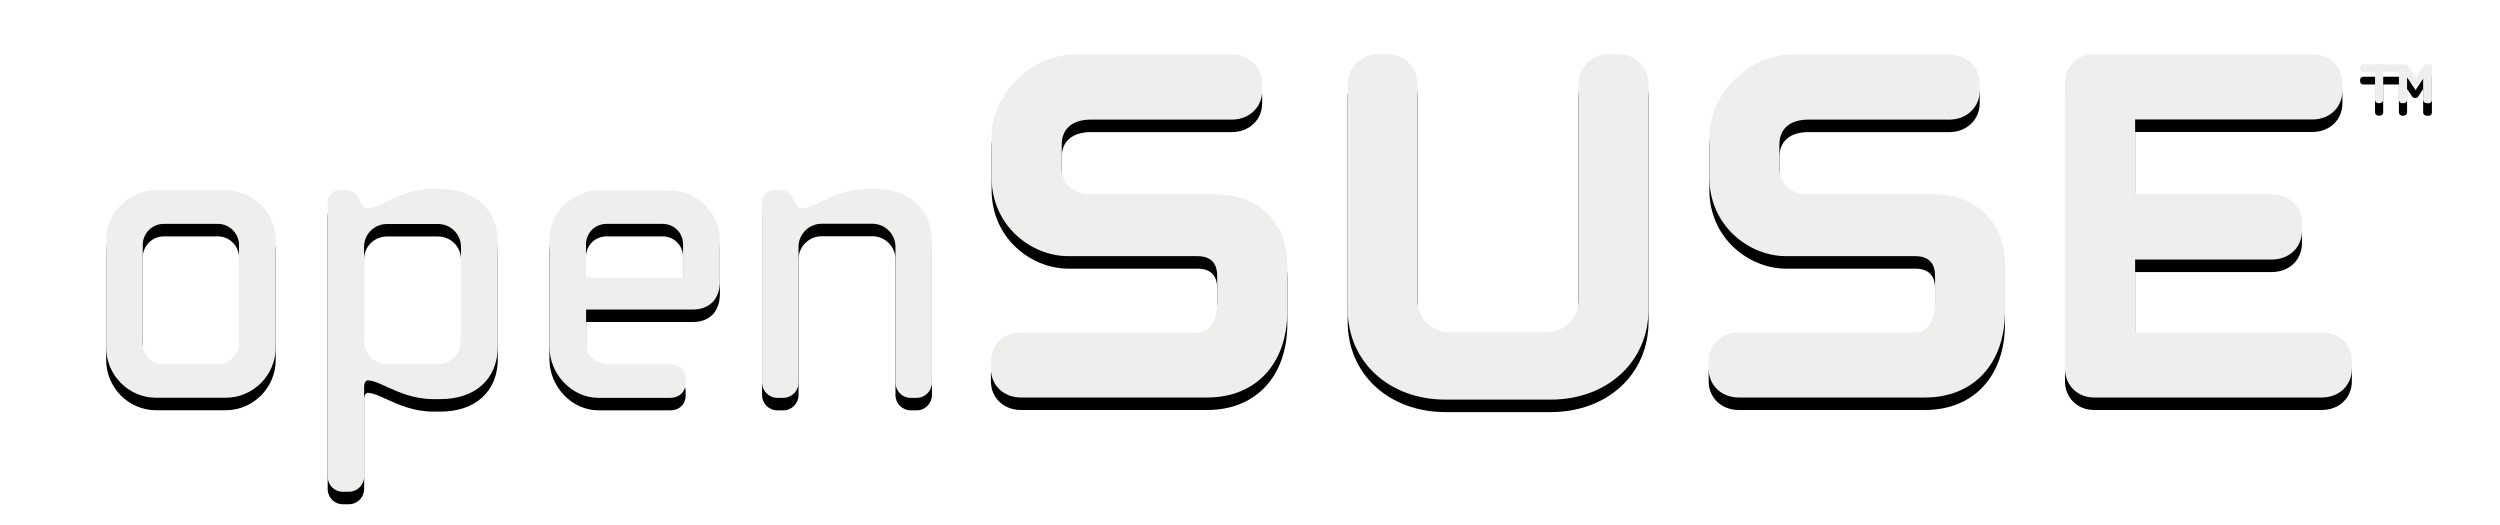 <?xml version="1.0" encoding="UTF-8" standalone="no"?>
<!-- Created with Inkscape (http://www.inkscape.org/) -->
<svg
   xmlns:dc="http://purl.org/dc/elements/1.1/"
   xmlns:cc="http://web.resource.org/cc/"
   xmlns:rdf="http://www.w3.org/1999/02/22-rdf-syntax-ns#"
   xmlns:svg="http://www.w3.org/2000/svg"
   xmlns="http://www.w3.org/2000/svg"
   xmlns:sodipodi="http://sodipodi.sourceforge.net/DTD/sodipodi-0.dtd"
   xmlns:inkscape="http://www.inkscape.org/namespaces/inkscape"
   width="200"
   height="42"
   id="svg8840"
   sodipodi:version="0.32"
   inkscape:version="0.45+devel"
   version="1.0"
   sodipodi:docname="logo.svg"
   inkscape:output_extension="org.inkscape.output.svg.inkscape"
   sodipodi:docbase="/home/jimmac/gfx/novell/pdes.local/branches/openSUSE10.3/boot/building-blocks">
  <defs
     id="defs8842">
    <filter
       inkscape:collect="always"
       id="filter8032">
      <feGaussianBlur
         inkscape:collect="always"
         stdDeviation="1.476"
         id="feGaussianBlur8034" />
    </filter>
  </defs>
  <sodipodi:namedview
     id="base"
     pagecolor="#ffffff"
     bordercolor="#dedede"
     borderopacity="1"
     gridtolerance="10000"
     guidetolerance="10"
     objecttolerance="10"
     inkscape:pageopacity="0.0"
     inkscape:pageshadow="2"
     inkscape:zoom="1.4142136"
     inkscape:cx="84.19948"
     inkscape:cy="7.1573388"
     inkscape:document-units="px"
     inkscape:current-layer="layer1"
     inkscape:window-width="872"
     inkscape:window-height="630"
     inkscape:window-x="824"
     inkscape:window-y="236"
     borderlayer="true"
     inkscape:showpageshadow="false" />
  <g
     inkscape:label="Layer 1"
     inkscape:groupmode="layer"
     id="layer1"
     transform="translate(-146.999,-548.647)">
    <g
       transform="matrix(0.749,0,0,0.749,127.184,264.988)"
       style="fill:#000000;fill-opacity:1;filter:url(#filter8032)"
       id="g8012">
      <path
         style="fill:#000000;fill-opacity:1;stroke:none"
         d="M 285.781,391.072 L 285.619,391.072 C 285.432,391.072 285.27,390.91 285.27,390.723 L 285.27,388.222 L 284.723,389.056 C 284.661,389.143 284.549,389.18 284.449,389.18 L 284.387,389.18 C 284.287,389.18 284.175,389.143 284.113,389.056 L 283.553,388.222 L 283.553,390.723 C 283.553,390.91 283.391,391.072 283.192,391.072 L 283.03,391.072 C 282.844,391.072 282.682,390.91 282.682,390.723 L 282.682,387.736 L 281.002,387.736 L 281.002,390.723 C 281.002,390.91 280.827,391.072 280.628,391.072 L 280.479,391.072 C 280.292,391.072 280.13,390.91 280.13,390.723 L 280.13,387.736 L 278.874,387.736 C 278.687,387.736 278.538,387.612 278.538,387.413 L 278.538,387.239 C 278.538,387.04 278.687,386.915 278.874,386.915 L 283.279,386.915 C 283.454,386.915 283.565,386.977 283.628,387.077 L 284.462,388.334 L 285.295,387.077 C 285.357,386.99 285.457,386.915 285.644,386.915 L 286.204,386.915 L 286.204,390.748 C 286.204,390.935 286.03,391.097 285.831,391.097"
         id="path8014" />
      <path
         style="fill:#000000;fill-opacity:1;stroke:none"
         d="M 141.727,385.832 C 135.703,385.832 132.368,390.935 132.368,394.469 L 132.368,399 C 132.368,404.189 136.611,407.412 140.557,407.412 L 154.371,407.412 C 156.101,407.412 156.462,408.545 156.462,409.503 L 156.462,412.428 C 156.462,412.739 156.412,415.552 154.371,415.552 L 135.516,415.552 C 133.649,415.552 132.293,416.846 132.293,418.626 L 132.293,419.435 C 132.293,421.202 133.637,422.509 135.516,422.509 L 155.404,422.509 C 160.594,422.509 163.954,418.899 163.954,413.299 L 163.954,408.408 C 163.954,403.156 160.171,400.804 156.425,400.804 L 142.834,400.804 C 140.781,400.804 139.86,399.286 139.86,398.191 L 139.86,395.502 C 139.86,393.797 140.992,392.827 142.983,392.827 L 158.042,392.827 C 159.884,392.827 161.266,391.507 161.266,389.753 L 161.266,388.944 C 161.266,387.201 159.859,385.87 157.98,385.87 L 141.751,385.87"
         id="path8016" />
      <path
         style="fill:#000000;fill-opacity:1;stroke:none"
         d="M 198.266,385.832 C 196.486,385.832 195.042,387.276 195.042,389.056 L 195.042,412.204 C 195.042,414.046 193.536,415.539 191.707,415.539 L 181.203,415.539 C 179.361,415.539 177.868,414.046 177.868,412.204 L 177.868,389.056 C 177.868,387.276 176.436,385.832 174.644,385.832 L 173.624,385.832 C 171.832,385.832 170.4,387.251 170.4,389.056 L 170.4,413.087 C 170.4,418.675 174.794,422.733 180.854,422.733 L 192.08,422.733 C 198.141,422.733 202.534,418.675 202.534,413.087 L 202.534,389.056 C 202.534,387.251 201.115,385.832 199.311,385.832 L 198.29,385.832"
         id="path8018" />
      <path
         style="fill:#000000;fill-opacity:1;stroke:none"
         d="M 218.389,385.832 C 212.366,385.832 209.031,390.935 209.031,394.469 L 209.031,399 C 209.031,404.189 213.287,407.412 217.22,407.412 L 231.034,407.412 C 232.764,407.412 233.137,408.545 233.137,409.503 L 233.137,412.428 C 233.137,412.739 233.075,415.552 231.034,415.552 L 212.179,415.552 C 210.312,415.552 208.956,416.846 208.956,418.626 L 208.956,419.435 C 208.956,421.202 210.312,422.509 212.179,422.509 L 232.055,422.509 C 237.257,422.509 240.604,418.899 240.604,413.299 L 240.604,408.408 C 240.604,403.156 236.834,400.804 233.075,400.804 L 219.485,400.804 C 217.431,400.804 216.51,399.286 216.51,398.191 L 216.51,395.502 C 216.51,393.797 217.643,392.827 219.622,392.827 L 234.68,392.827 C 236.51,392.827 237.904,391.507 237.904,389.753 L 237.904,388.944 C 237.904,387.201 236.497,385.87 234.606,385.87 L 218.389,385.87"
         id="path8020" />
      <path
         style="fill:#000000;fill-opacity:1;stroke:none"
         d="M 250.162,385.832 C 248.383,385.832 247.014,387.151 247.014,388.906 L 247.014,419.435 C 247.014,421.177 248.333,422.509 250.1,422.509 L 274.43,422.509 C 276.297,422.509 277.654,421.214 277.654,419.435 L 277.654,418.626 C 277.654,416.858 276.31,415.552 274.43,415.552 C 274.43,415.552 255.402,415.552 254.506,415.552 C 254.506,414.755 254.506,408.57 254.506,407.773 C 255.402,407.773 269.104,407.773 269.104,407.773 C 270.971,407.773 272.327,406.479 272.327,404.687 L 272.327,403.89 C 272.327,402.111 270.971,400.804 269.104,400.804 C 269.104,400.804 255.402,400.804 254.506,400.804 C 254.506,400.008 254.506,393.611 254.506,392.814 C 255.402,392.814 273.422,392.814 273.422,392.814 C 275.289,392.814 276.646,391.52 276.646,389.74 L 276.646,388.931 C 276.646,387.151 275.289,385.857 273.422,385.857 L 250.175,385.857"
         id="path8022" />
      <path
         style="fill:#000000;fill-opacity:1;stroke:none"
         d="M 43.309,400.356 C 40.273,400.356 37.796,402.72 37.796,405.645 L 37.796,417.157 C 37.796,420.119 40.186,422.534 43.123,422.534 L 50.565,422.534 C 53.502,422.534 55.904,420.119 55.904,417.157 L 55.904,405.645 C 55.904,402.733 53.427,400.356 50.391,400.356 L 43.309,400.356 z M 41.704,416.709 L 41.704,406.205 C 41.704,404.973 42.712,403.965 43.944,403.965 L 49.744,403.965 C 50.951,403.965 51.984,404.986 51.984,406.205 L 51.984,416.709 C 51.984,417.941 50.976,418.949 49.744,418.949 L 43.894,418.949 C 42.662,418.949 41.704,417.966 41.704,416.709"
         id="path8024" />
      <path
         style="fill:#000000;fill-opacity:1;stroke:none"
         d="M 72.78,400.219 C 70.627,400.219 69.021,400.991 67.714,401.613 C 66.93,401.986 66.246,402.31 65.711,402.31 C 65.487,402.31 65.275,402.21 65.163,402.036 L 64.678,401.09 C 64.566,400.841 64.068,400.356 63.446,400.356 L 62.724,400.356 C 62.027,400.356 61.455,400.978 61.455,401.762 L 61.455,430.946 C 61.455,431.855 62.164,432.577 63.085,432.577 L 63.72,432.577 C 64.616,432.577 65.35,431.842 65.35,430.946 L 65.35,421.264 C 65.35,420.978 65.537,420.679 65.711,420.679 C 66.246,420.679 66.93,420.978 67.727,421.351 C 69.021,421.936 70.639,422.683 72.792,422.683 L 73.464,422.683 C 77.26,422.683 79.625,420.517 79.625,417.033 L 79.625,405.894 C 79.625,402.459 77.21,400.232 73.464,400.232 L 72.78,400.232 L 72.78,400.232 L 72.78,400.219 z M 65.337,416.485 L 65.337,406.442 C 65.337,405.06 66.42,403.977 67.802,403.977 L 73.228,403.977 C 74.609,403.977 75.692,405.06 75.692,406.442 L 75.692,416.485 C 75.692,417.841 74.597,418.949 73.228,418.949 L 67.802,418.949 C 66.445,418.949 65.337,417.841 65.337,416.485"
         id="path8026" />
      <path
         style="fill:#000000;fill-opacity:1;stroke:none"
         d="M 90.651,400.356 C 87.614,400.356 85.138,402.72 85.138,405.645 L 85.138,417.07 C 85.138,420.032 87.54,422.546 90.377,422.546 L 98.056,422.546 C 99.002,422.546 99.686,421.899 99.686,421.003 L 99.686,420.505 C 99.686,419.609 99.002,418.962 98.056,418.962 L 91.759,418.962 C 89.991,418.962 89.058,418.103 89.058,416.448 C 89.058,416.448 89.058,413.573 89.058,413.112 C 89.568,413.112 100.433,413.112 100.433,413.112 C 102.25,413.112 103.345,411.992 103.345,410.101 L 103.345,405.67 C 103.345,402.758 100.869,400.381 97.832,400.381 L 90.664,400.381 L 90.651,400.356 z M 89.046,406.155 C 89.046,404.936 90.004,403.965 91.236,403.965 L 97.222,403.965 C 98.454,403.965 99.412,404.923 99.412,406.155 C 99.412,406.155 99.412,409.254 99.412,409.715 C 98.927,409.715 89.531,409.715 89.046,409.715 C 89.046,409.254 89.046,406.155 89.046,406.155"
         id="path8028" />
      <path
         style="fill:#000000;fill-opacity:1;stroke:none"
         d="M 119.176,400.219 C 117.035,400.219 115.417,400.978 114.123,401.601 C 113.314,401.974 112.617,402.31 112.057,402.31 C 111.808,402.31 111.708,402.285 111.522,401.949 L 111.074,401.127 C 110.825,400.617 110.389,400.356 109.792,400.356 L 109.157,400.356 C 108.398,400.356 107.851,400.941 107.851,401.762 L 107.851,420.903 C 107.851,421.812 108.572,422.546 109.481,422.546 L 110.115,422.546 C 111.012,422.546 111.746,421.812 111.746,420.903 L 111.746,406.417 C 111.746,405.06 112.854,403.952 114.21,403.952 L 119.636,403.952 C 120.993,403.952 122.1,405.06 122.1,406.417 L 122.1,420.903 C 122.1,421.812 122.822,422.546 123.731,422.546 L 124.365,422.546 C 125.261,422.546 125.996,421.812 125.996,420.903 L 125.996,405.882 C 125.996,402.447 123.581,400.219 119.835,400.219 L 119.151,400.219"
         id="path8030" />
    </g>
    <g
       id="g6881"
       style="fill:#eeeeec"
       transform="matrix(0.749,0,0,0.749,127.184,263.988)">
      <path
         id="path2095"
         d="M 285.781,391.072 L 285.619,391.072 C 285.432,391.072 285.27,390.91 285.27,390.723 L 285.27,388.222 L 284.723,389.056 C 284.661,389.143 284.549,389.18 284.449,389.18 L 284.387,389.18 C 284.287,389.18 284.175,389.143 284.113,389.056 L 283.553,388.222 L 283.553,390.723 C 283.553,390.91 283.391,391.072 283.192,391.072 L 283.03,391.072 C 282.844,391.072 282.682,390.91 282.682,390.723 L 282.682,387.736 L 281.002,387.736 L 281.002,390.723 C 281.002,390.91 280.827,391.072 280.628,391.072 L 280.479,391.072 C 280.292,391.072 280.13,390.91 280.13,390.723 L 280.13,387.736 L 278.874,387.736 C 278.687,387.736 278.538,387.612 278.538,387.413 L 278.538,387.239 C 278.538,387.04 278.687,386.915 278.874,386.915 L 283.279,386.915 C 283.454,386.915 283.565,386.977 283.628,387.077 L 284.462,388.334 L 285.295,387.077 C 285.357,386.99 285.457,386.915 285.644,386.915 L 286.204,386.915 L 286.204,390.748 C 286.204,390.935 286.03,391.097 285.831,391.097"
         style="fill:#eeeeec;fill-opacity:1;stroke:none" />
      <path
         id="path2097"
         d="M 141.727,385.832 C 135.703,385.832 132.368,390.935 132.368,394.469 L 132.368,399 C 132.368,404.189 136.611,407.412 140.557,407.412 L 154.371,407.412 C 156.101,407.412 156.462,408.545 156.462,409.503 L 156.462,412.428 C 156.462,412.739 156.412,415.552 154.371,415.552 L 135.516,415.552 C 133.649,415.552 132.293,416.846 132.293,418.626 L 132.293,419.435 C 132.293,421.202 133.637,422.509 135.516,422.509 L 155.404,422.509 C 160.594,422.509 163.954,418.899 163.954,413.299 L 163.954,408.408 C 163.954,403.156 160.171,400.804 156.425,400.804 L 142.834,400.804 C 140.781,400.804 139.86,399.286 139.86,398.191 L 139.86,395.502 C 139.86,393.797 140.992,392.827 142.983,392.827 L 158.042,392.827 C 159.884,392.827 161.266,391.507 161.266,389.753 L 161.266,388.944 C 161.266,387.201 159.859,385.87 157.98,385.87 L 141.751,385.87"
         style="fill:#eeeeec;fill-opacity:1;stroke:none" />
      <path
         id="path2099"
         d="M 198.266,385.832 C 196.486,385.832 195.042,387.276 195.042,389.056 L 195.042,412.204 C 195.042,414.046 193.536,415.539 191.707,415.539 L 181.203,415.539 C 179.361,415.539 177.868,414.046 177.868,412.204 L 177.868,389.056 C 177.868,387.276 176.436,385.832 174.644,385.832 L 173.624,385.832 C 171.832,385.832 170.4,387.251 170.4,389.056 L 170.4,413.087 C 170.4,418.675 174.794,422.733 180.854,422.733 L 192.08,422.733 C 198.141,422.733 202.534,418.675 202.534,413.087 L 202.534,389.056 C 202.534,387.251 201.115,385.832 199.311,385.832 L 198.29,385.832"
         style="fill:#eeeeec;fill-opacity:1;stroke:none" />
      <path
         id="path2101"
         d="M 218.389,385.832 C 212.366,385.832 209.031,390.935 209.031,394.469 L 209.031,399 C 209.031,404.189 213.287,407.412 217.22,407.412 L 231.034,407.412 C 232.764,407.412 233.137,408.545 233.137,409.503 L 233.137,412.428 C 233.137,412.739 233.075,415.552 231.034,415.552 L 212.179,415.552 C 210.312,415.552 208.956,416.846 208.956,418.626 L 208.956,419.435 C 208.956,421.202 210.312,422.509 212.179,422.509 L 232.055,422.509 C 237.257,422.509 240.604,418.899 240.604,413.299 L 240.604,408.408 C 240.604,403.156 236.834,400.804 233.075,400.804 L 219.485,400.804 C 217.431,400.804 216.51,399.286 216.51,398.191 L 216.51,395.502 C 216.51,393.797 217.643,392.827 219.622,392.827 L 234.68,392.827 C 236.51,392.827 237.904,391.507 237.904,389.753 L 237.904,388.944 C 237.904,387.201 236.497,385.87 234.606,385.87 L 218.389,385.87"
         style="fill:#eeeeec;fill-opacity:1;stroke:none" />
      <path
         id="path2103"
         d="M 250.162,385.832 C 248.383,385.832 247.014,387.151 247.014,388.906 L 247.014,419.435 C 247.014,421.177 248.333,422.509 250.1,422.509 L 274.43,422.509 C 276.297,422.509 277.654,421.214 277.654,419.435 L 277.654,418.626 C 277.654,416.858 276.31,415.552 274.43,415.552 C 274.43,415.552 255.402,415.552 254.506,415.552 C 254.506,414.755 254.506,408.57 254.506,407.773 C 255.402,407.773 269.104,407.773 269.104,407.773 C 270.971,407.773 272.327,406.479 272.327,404.687 L 272.327,403.89 C 272.327,402.111 270.971,400.804 269.104,400.804 C 269.104,400.804 255.402,400.804 254.506,400.804 C 254.506,400.008 254.506,393.611 254.506,392.814 C 255.402,392.814 273.422,392.814 273.422,392.814 C 275.289,392.814 276.646,391.52 276.646,389.74 L 276.646,388.931 C 276.646,387.151 275.289,385.857 273.422,385.857 L 250.175,385.857"
         style="fill:#eeeeec;fill-opacity:1;stroke:none" />
      <path
         id="path2105"
         d="M 43.309,400.356 C 40.273,400.356 37.796,402.72 37.796,405.645 L 37.796,417.157 C 37.796,420.119 40.186,422.534 43.123,422.534 L 50.565,422.534 C 53.502,422.534 55.904,420.119 55.904,417.157 L 55.904,405.645 C 55.904,402.733 53.427,400.356 50.391,400.356 L 43.309,400.356 z M 41.704,416.709 L 41.704,406.205 C 41.704,404.973 42.712,403.965 43.944,403.965 L 49.744,403.965 C 50.951,403.965 51.984,404.986 51.984,406.205 L 51.984,416.709 C 51.984,417.941 50.976,418.949 49.744,418.949 L 43.894,418.949 C 42.662,418.949 41.704,417.966 41.704,416.709"
         style="fill:#eeeeec;fill-opacity:1;stroke:none" />
      <path
         id="path2107"
         d="M 72.78,400.219 C 70.627,400.219 69.021,400.991 67.714,401.613 C 66.93,401.986 66.246,402.31 65.711,402.31 C 65.487,402.31 65.275,402.21 65.163,402.036 L 64.678,401.09 C 64.566,400.841 64.068,400.356 63.446,400.356 L 62.724,400.356 C 62.027,400.356 61.455,400.978 61.455,401.762 L 61.455,430.946 C 61.455,431.855 62.164,432.577 63.085,432.577 L 63.72,432.577 C 64.616,432.577 65.35,431.842 65.35,430.946 L 65.35,421.264 C 65.35,420.978 65.537,420.679 65.711,420.679 C 66.246,420.679 66.93,420.978 67.727,421.351 C 69.021,421.936 70.639,422.683 72.792,422.683 L 73.464,422.683 C 77.26,422.683 79.625,420.517 79.625,417.033 L 79.625,405.894 C 79.625,402.459 77.21,400.232 73.464,400.232 L 72.78,400.232 L 72.78,400.232 L 72.78,400.219 z M 65.337,416.485 L 65.337,406.442 C 65.337,405.06 66.42,403.977 67.802,403.977 L 73.228,403.977 C 74.609,403.977 75.692,405.06 75.692,406.442 L 75.692,416.485 C 75.692,417.841 74.597,418.949 73.228,418.949 L 67.802,418.949 C 66.445,418.949 65.337,417.841 65.337,416.485"
         style="fill:#eeeeec;fill-opacity:1;stroke:none" />
      <path
         id="path2109"
         d="M 90.651,400.356 C 87.614,400.356 85.138,402.72 85.138,405.645 L 85.138,417.07 C 85.138,420.032 87.54,422.546 90.377,422.546 L 98.056,422.546 C 99.002,422.546 99.686,421.899 99.686,421.003 L 99.686,420.505 C 99.686,419.609 99.002,418.962 98.056,418.962 L 91.759,418.962 C 89.991,418.962 89.058,418.103 89.058,416.448 C 89.058,416.448 89.058,413.573 89.058,413.112 C 89.568,413.112 100.433,413.112 100.433,413.112 C 102.25,413.112 103.345,411.992 103.345,410.101 L 103.345,405.67 C 103.345,402.758 100.869,400.381 97.832,400.381 L 90.664,400.381 L 90.651,400.356 z M 89.046,406.155 C 89.046,404.936 90.004,403.965 91.236,403.965 L 97.222,403.965 C 98.454,403.965 99.412,404.923 99.412,406.155 C 99.412,406.155 99.412,409.254 99.412,409.715 C 98.927,409.715 89.531,409.715 89.046,409.715 C 89.046,409.254 89.046,406.155 89.046,406.155"
         style="fill:#eeeeec;fill-opacity:1;stroke:none" />
      <path
         id="path2111"
         d="M 119.176,400.219 C 117.035,400.219 115.417,400.978 114.123,401.601 C 113.314,401.974 112.617,402.31 112.057,402.31 C 111.808,402.31 111.708,402.285 111.522,401.949 L 111.074,401.127 C 110.825,400.617 110.389,400.356 109.792,400.356 L 109.157,400.356 C 108.398,400.356 107.851,400.941 107.851,401.762 L 107.851,420.903 C 107.851,421.812 108.572,422.546 109.481,422.546 L 110.115,422.546 C 111.012,422.546 111.746,421.812 111.746,420.903 L 111.746,406.417 C 111.746,405.06 112.854,403.952 114.21,403.952 L 119.636,403.952 C 120.993,403.952 122.1,405.06 122.1,406.417 L 122.1,420.903 C 122.1,421.812 122.822,422.546 123.731,422.546 L 124.365,422.546 C 125.261,422.546 125.996,421.812 125.996,420.903 L 125.996,405.882 C 125.996,402.447 123.581,400.219 119.835,400.219 L 119.151,400.219"
         style="fill:#eeeeec;fill-opacity:1;stroke:none" />
    </g>
  </g>
</svg>
